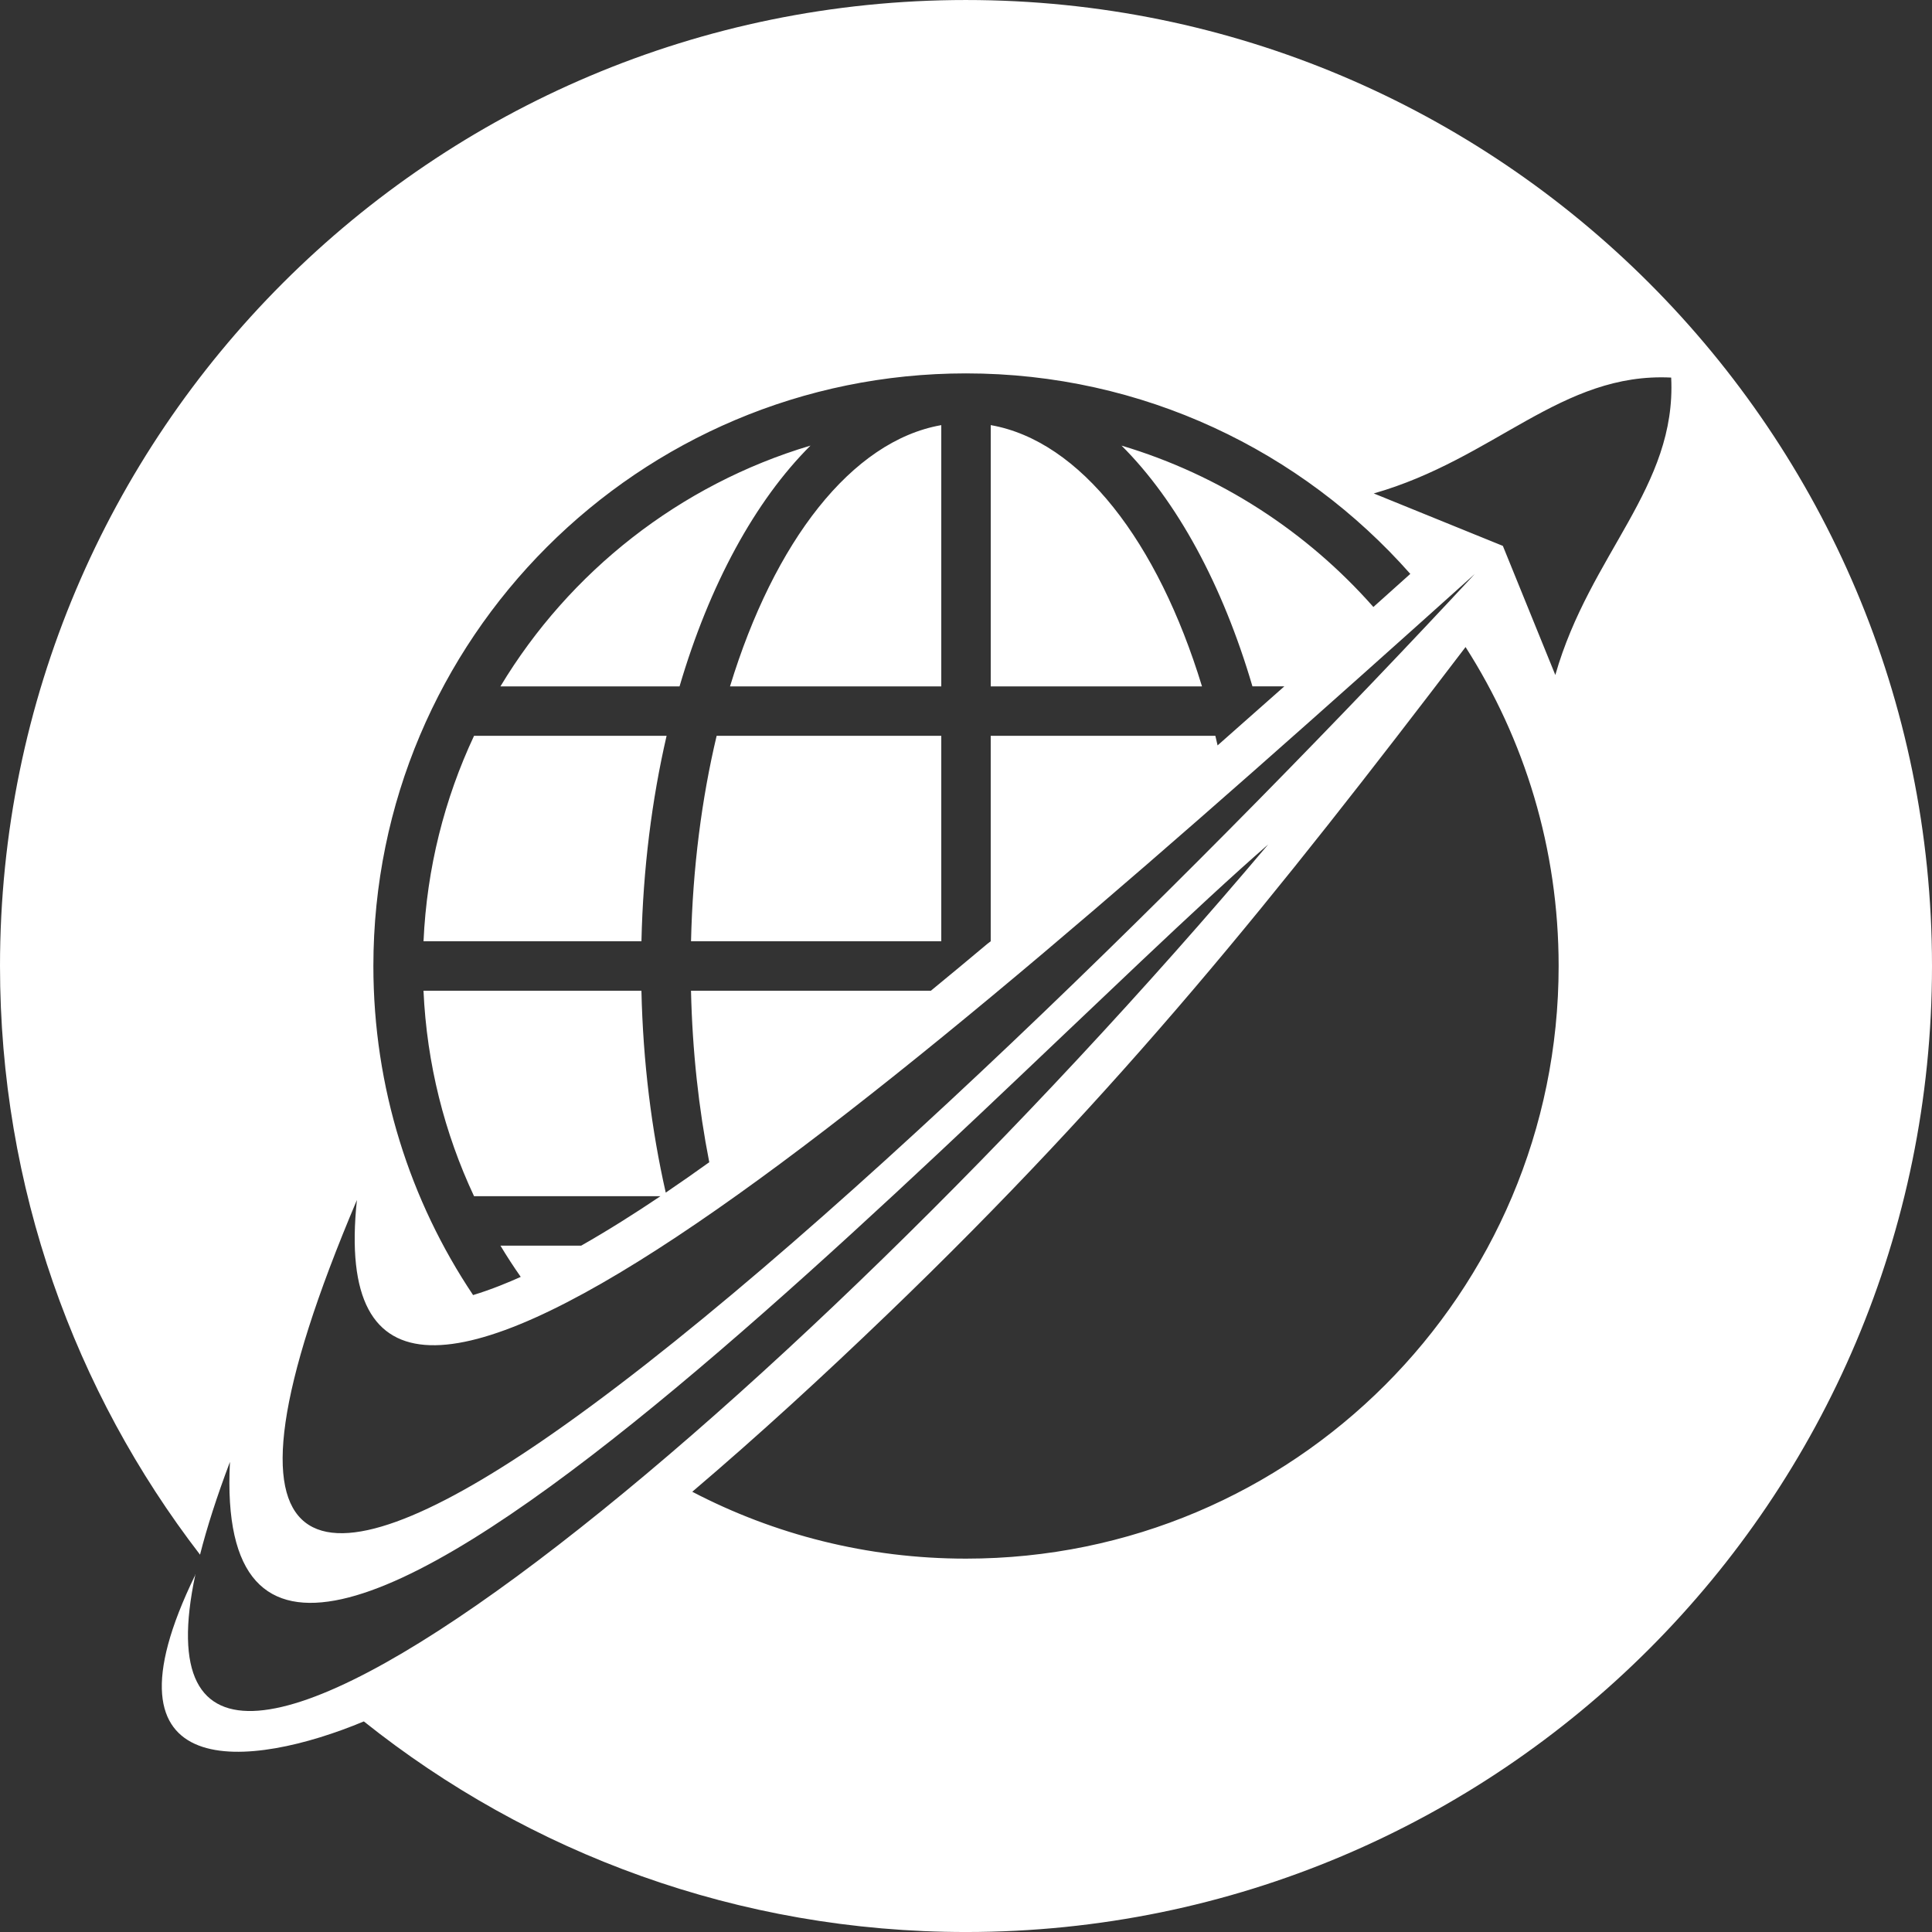 <?xml version="1.0" encoding="UTF-8" standalone="no"?>
<!-- Generator: Adobe Illustrator 16.0.0, SVG Export Plug-In . SVG Version: 6.00 Build 0)  -->

<svg
   xmlns:dc="http://purl.org/dc/elements/1.1/"
   xmlns:cc="http://creativecommons.org/ns#"
   xmlns:rdf="http://www.w3.org/1999/02/22-rdf-syntax-ns#"
   xmlns:svg="http://www.w3.org/2000/svg"
   xmlns="http://www.w3.org/2000/svg"
   xmlns:sodipodi="http://sodipodi.sourceforge.net/DTD/sodipodi-0.dtd"
   xmlns:inkscape="http://www.inkscape.org/namespaces/inkscape"
   version="1.1"
   x="0px"
   y="0px"
   width="200"
   height="200"
   viewBox="0 0 200 200"
   enable-background="new 0 0 479.999 479.999"
   xml:space="preserve"
   id="svg15"
   sodipodi:docname="logo_white.svg"
   inkscape:version="0.92.0 r15299"><rect x="0" y="0" width="200" height="200" fill="#333333" stroke="none"/><defs
     id="defs19" /><sodipodi:namedview
     pagecolor="#ffffff"
     bordercolor="#666666"
     borderopacity="1"
     objecttolerance="10"
     gridtolerance="10"
     guidetolerance="10"
     inkscape:pageopacity="0"
     inkscape:pageshadow="2"
     inkscape:window-width="2560"
     inkscape:window-height="1377"
     id="namedview17"
     showgrid="false"
     inkscape:zoom="0.4916677"
     inkscape:cx="239.9995"
     inkscape:cy="239.9995"
     inkscape:window-x="2552"
     inkscape:window-y="-8"
     inkscape:window-maximized="1"
     inkscape:current-layer="g12" /><g
     id="Layer_2"
     transform="translate(-136.556,-143.442)"><g
       id="g12"><linearGradient
         id="SVGID_1_"
         gradientUnits="userSpaceOnUse"
         x1="315.858"
         y1="166.744"
         x2="153.883"
         y2="323.162"
         gradientTransform="matrix(0.967,0,0,0.967,4.546,11.433)"><stop
           offset="0"
           style="stop-color:#00416D"
           id="stop5" /><stop
           offset="1"
           style="stop-color:#00A8E2"
           id="stop7" /></linearGradient><path
         d="m 236.556,143.443 c 55.229,0 100,44.771 100,100 0,55.229 -44.771,100 -100,100 -23.572,0 -45.241,-8.156 -62.335,-21.801 -11.644,4.863 -28.154,6.822 -17.465,-15.134 -0.045,-0.052 -0.035,-0.066 0.021,-0.054 -8.819,41.418 60.571,-15.76 111.064,-75.598 -29.585,25.782 -109.995,112.677 -107.481,63.92 -1.368,3.618 -2.387,6.806 -3.097,9.605 -12.985,-16.87 -20.707,-38.003 -20.707,-60.938 0,-55.228 44.771,-100 100,-100 z m 16.098,46.127 c 10.211,3.046 19.204,8.918 26.074,16.707 l 3.822,-3.426 c -11.241,-12.727 -27.679,-20.756 -45.994,-20.756 -33.881,0 -61.348,27.467 -61.348,61.348 0,12.604 3.803,24.32 10.322,34.064 1.904,-0.574 3.761,-1.353 4.932,-1.883 -0.736,-1.052 -1.438,-2.13 -2.101,-3.235 h 8.364 c 2.762,-1.57 5.511,-3.307 8.204,-5.119 H 185.628 c -3.049,-6.505 -4.892,-13.691 -5.232,-21.269 h 22.56 c 0.166,7.378 1.047,14.418 2.518,20.9 1.523,-1.032 3.027,-2.086 4.505,-3.146 -1.091,-5.546 -1.75,-11.517 -1.891,-17.755 h 24.834 c 1.962,-1.61 3.914,-3.233 5.858,-4.863 l 0.334,-0.255 v -21.27 h 23.255 c 0.077,0.33 0.155,0.66 0.23,0.994 2.308,-2.033 4.611,-4.07 6.909,-6.112 h -3.3 c -3.091,-10.521 -7.815,-19.207 -13.555,-24.927 z m -18.657,30.044 h -23.255 c -1.547,6.506 -2.479,13.693 -2.651,21.27 h 25.906 z m 26.989,-5.118 c -4.571,-14.98 -12.578,-25.412 -21.87,-27.046 v 27.046 z m -26.989,0 v -27.045 c -9.292,1.633 -17.3,12.065 -21.871,27.046 h 21.871 z m -27.095,0 c 3.093,-10.521 7.816,-19.206 13.555,-24.927 -13.548,4.043 -24.953,13.058 -32.097,24.927 z m -21.274,5.118 c -3.05,6.506 -4.89,13.693 -5.229,21.27 h 22.559 c 0.169,-7.519 1.081,-14.687 2.603,-21.27 z m -12.125,48.051 c -16.993,40.083 -3.669,40.532 19.02,25.037 27.435,-18.736 70.242,-61.355 96.7,-89.84 -61.717,55.432 -120.073,105.954 -115.72,64.803 z m 54.827,11.915 c -6.51,6.258 -13.206,12.414 -20.111,18.288 8.476,4.423 18.115,6.923 28.338,6.923 33.882,0 61.348,-27.466 61.348,-61.348 0,-12.156 -3.535,-23.486 -9.635,-33.019 -19.736,25.891 -35.474,45.636 -59.94,69.157 z m 63.396,-79.793 -0.1,-0.041 -0.106,-0.043 -0.115,-0.047 -0.122,-0.049 -0.129,-0.052 0.104,0.043 -0.393,-0.16 -0.128,-0.052 z m -1.133,-0.461 -0.151,-0.061 z m -1.225,-0.497 -1.265,-0.514 0.096,0.04 0.104,0.042 0.112,0.046 0.12,0.048 0.092,0.038 0.197,0.08 0.22,0.089 -0.112,-0.046 0.141,0.059 0.145,0.059 z m -1.352,-0.55 -0.076,-0.031 z m -0.24,-0.097 3.906,1.587 0.45,0.183 5.43,13.363 c 3.589,-12.56 12.56,-19.414 11.994,-30.787 -11.373,-0.566 -18.226,8.405 -30.788,11.994 l 8.959,3.641 0.002,9.7e-4 0.011,0.004 0.028,0.011 -0.021,-0.009 z m 0.037,0.015 0.061,0.024 0.078,0.032 0.065,0.026 z m 0.138,0.056 0.097,0.04 z m 2.207,0.897 0.341,0.139 0.094,0.038 z m 0.341,0.138 0.367,0.15 z"
         id="path10"
         style="clip-rule:evenodd;fill:#ffffff;fill-rule:evenodd;stroke-width:0.967"
         inkscape:connector-curvature="0" /></g></g></svg>